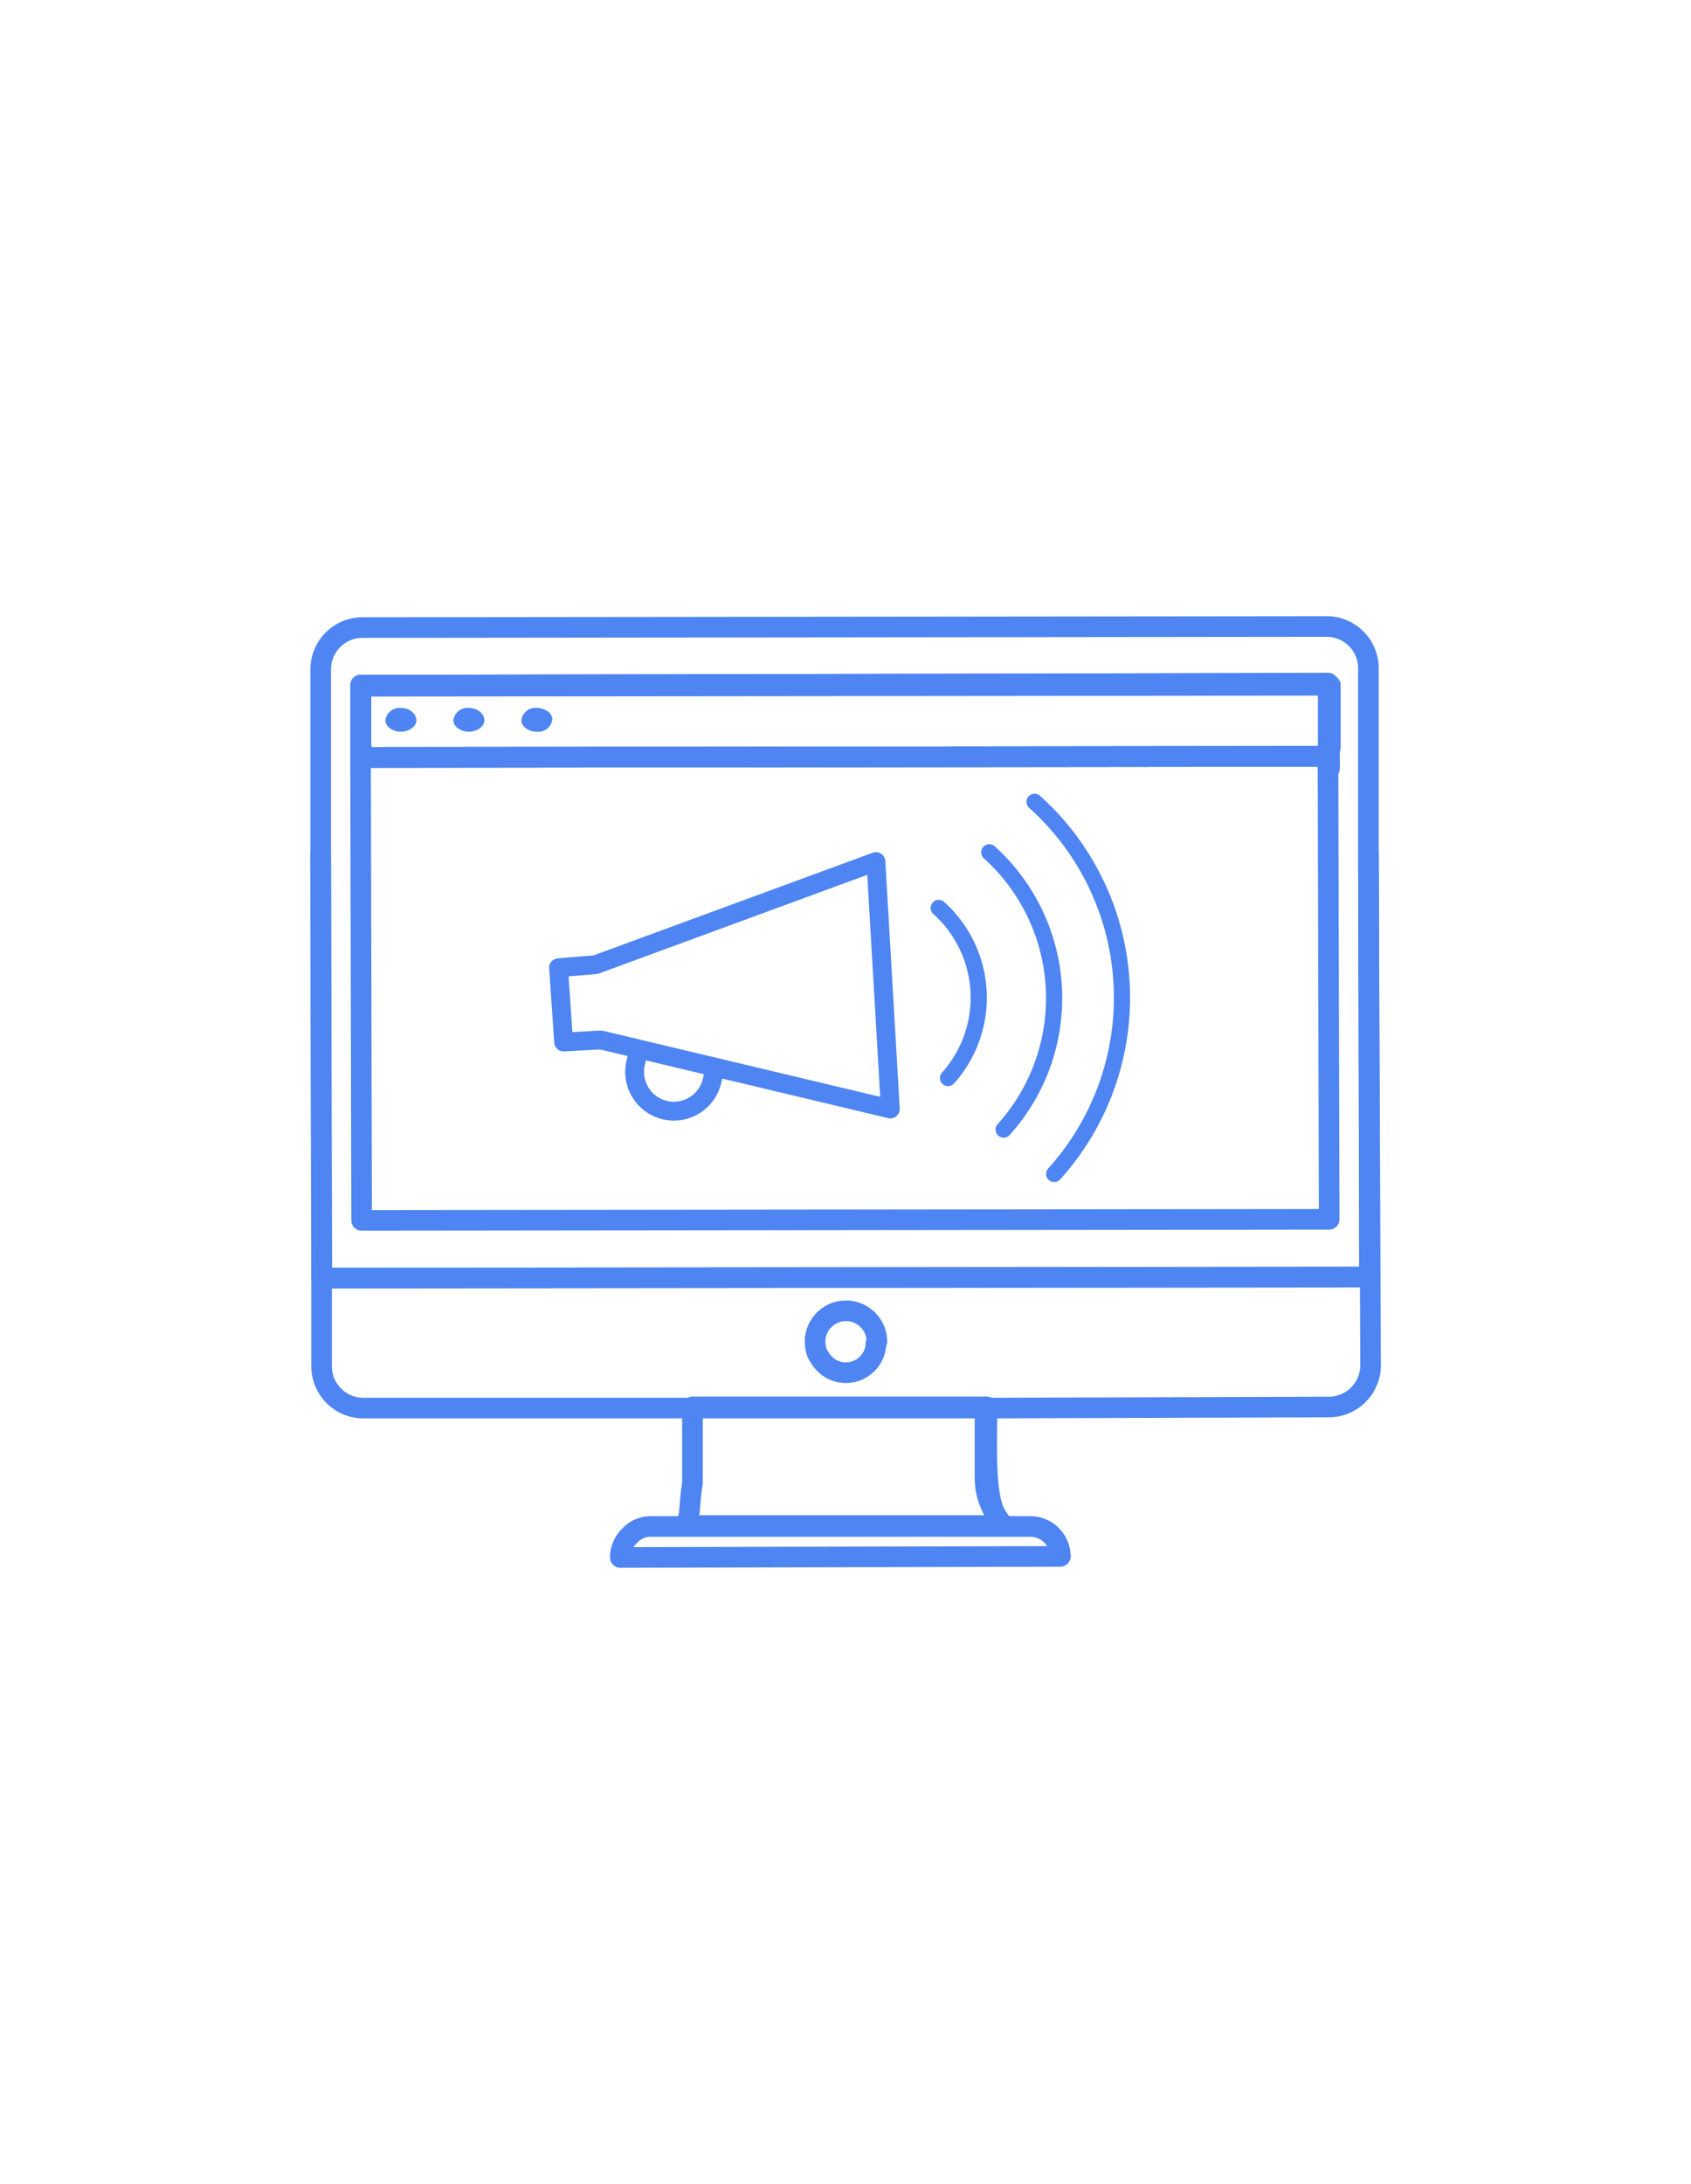 <svg id="Layer_1" data-name="Layer 1" xmlns="http://www.w3.org/2000/svg" width="172.36" height="222.48" viewBox="0 0 172.36 222.48"><defs><style>.cls-1,.cls-2,.cls-3,.cls-5{fill:none;stroke:#4e85f2;stroke-linejoin:round;}.cls-1{stroke-width:1.92px;}.cls-2,.cls-3{stroke-width:2.1px;}.cls-3{opacity:0.15;isolation:isolate;}.cls-4{fill:#4e85f2;}.cls-5{stroke-linecap:round;stroke-width:1.65px;}</style></defs><title>dig adv</title><polygon class="cls-1" points="61.24 105.94 57.45 106.15 56.93 98.58 60.71 98.27 89.28 87.77 90.75 112.97 61.24 105.94"/><path class="cls-1" d="M72.89,108.77l-.32,1.37a4,4,0,0,1-4.83,2.94h0a4,4,0,0,1-2.94-4.83l.32-1.37"/><path class="cls-2" d="M101.25,153.83a6.42,6.42,0,0,1-.84-3.15v-7.35h.21C100.52,148.58,100.52,151.73,101.25,153.83Z"/><path class="cls-2" d="M102.3,155.4H69.74c.74-.84.42-1.68.84-4.31v-7.77h29.83v7.35a8.27,8.27,0,0,0,.84,3.15,5.89,5.89,0,0,0,1.05,1.58Z"/><path class="cls-3" d="M102.3,155.4a5.89,5.89,0,0,1-1.05-1.58A8.23,8.23,0,0,0,102.3,155.4Z"/><rect class="cls-2" x="135.38" y="77.05" width="0.11" height="1.26"/><path class="cls-2" d="M139.48,86.82l.11,43.27-106.81.11v8.93a4.26,4.26,0,0,0,4.31,4.31h63.54l34.76-.11a4.26,4.26,0,0,0,4.31-4.31ZM89.28,137a3.07,3.07,0,0,1-5.46,1.68,5.86,5.86,0,0,1-.53-.84,3.78,3.78,0,0,1-.21-1.16,3.15,3.15,0,0,1,6.3,0A.39.39,0,0,0,89.28,137Z"/><path class="cls-2" d="M139.48,86.82V68.13a4.26,4.26,0,0,0-4.31-4.31L37,63.93a4.26,4.26,0,0,0-4.31,4.31V86.93l.11,43.27,106.81-.11Zm-4,37.39-98.62.11-.11-47.16v-.84h0V70h0v-.21l98.62-.11v.21h.21v6.3h-.11v2.1h-.11Z"/><polygon class="cls-2" points="32.77 130.2 32.77 130.2 32.67 86.93 32.77 130.2"/><polygon class="cls-2" points="135.59 76.11 135.49 76.11 135.49 78.31 135.38 78.31 135.38 77.05 36.87 77.16 36.77 77.16 36.77 76.32 36.77 76.32 36.77 69.91 36.77 69.91 36.77 69.81 135.38 69.6 135.38 69.81 135.59 69.81 135.59 76.11"/><polygon class="cls-2" points="135.38 77.05 36.87 77.16 36.77 77.16 36.77 76.32 36.77 69.91 36.77 69.81 135.38 69.6 135.38 69.81 135.38 77.05"/><polygon class="cls-2" points="135.59 76.11 135.49 76.11 135.49 78.31 135.38 78.31 135.38 77.05 36.87 77.16 36.87 76.32 36.77 76.32 36.77 69.91 36.77 69.91 135.38 69.81 135.59 69.81 135.59 76.11"/><path class="cls-2" d="M108.08,158.55l-44.85.11a3,3,0,0,1,.95-2.21,2.86,2.86,0,0,1,2.21-.95h38.54A3.07,3.07,0,0,1,108.08,158.55Z"/><path class="cls-4" d="M40.86,72.12h0a1.44,1.44,0,0,0-1.58,1.26c0,.63.74,1.16,1.58,1.16h0c.84,0,1.58-.53,1.58-1.16s-.63-1.26-1.58-1.26Z"/><path class="cls-4" d="M47.79,72.12h0a1.44,1.44,0,0,0-1.58,1.26c0,.63.74,1.16,1.58,1.16h0c.84,0,1.58-.53,1.58-1.16s-.63-1.26-1.58-1.26Z"/><path class="cls-4" d="M54.72,72.12h0a1.44,1.44,0,0,0-1.58,1.26c0,.63.74,1.16,1.58,1.16h0a1.44,1.44,0,0,0,1.58-1.26c0-.63-.74-1.16-1.58-1.16Z"/><path class="cls-5" d="M95.68,92.49a12.28,12.28,0,0,1,.95,17.33"/><path class="cls-5" d="M100.83,86.82a20,20,0,0,1,1.47,28.25"/><path class="cls-5" d="M105.45,81.68a26.79,26.79,0,0,1,2,37.91"/></svg>